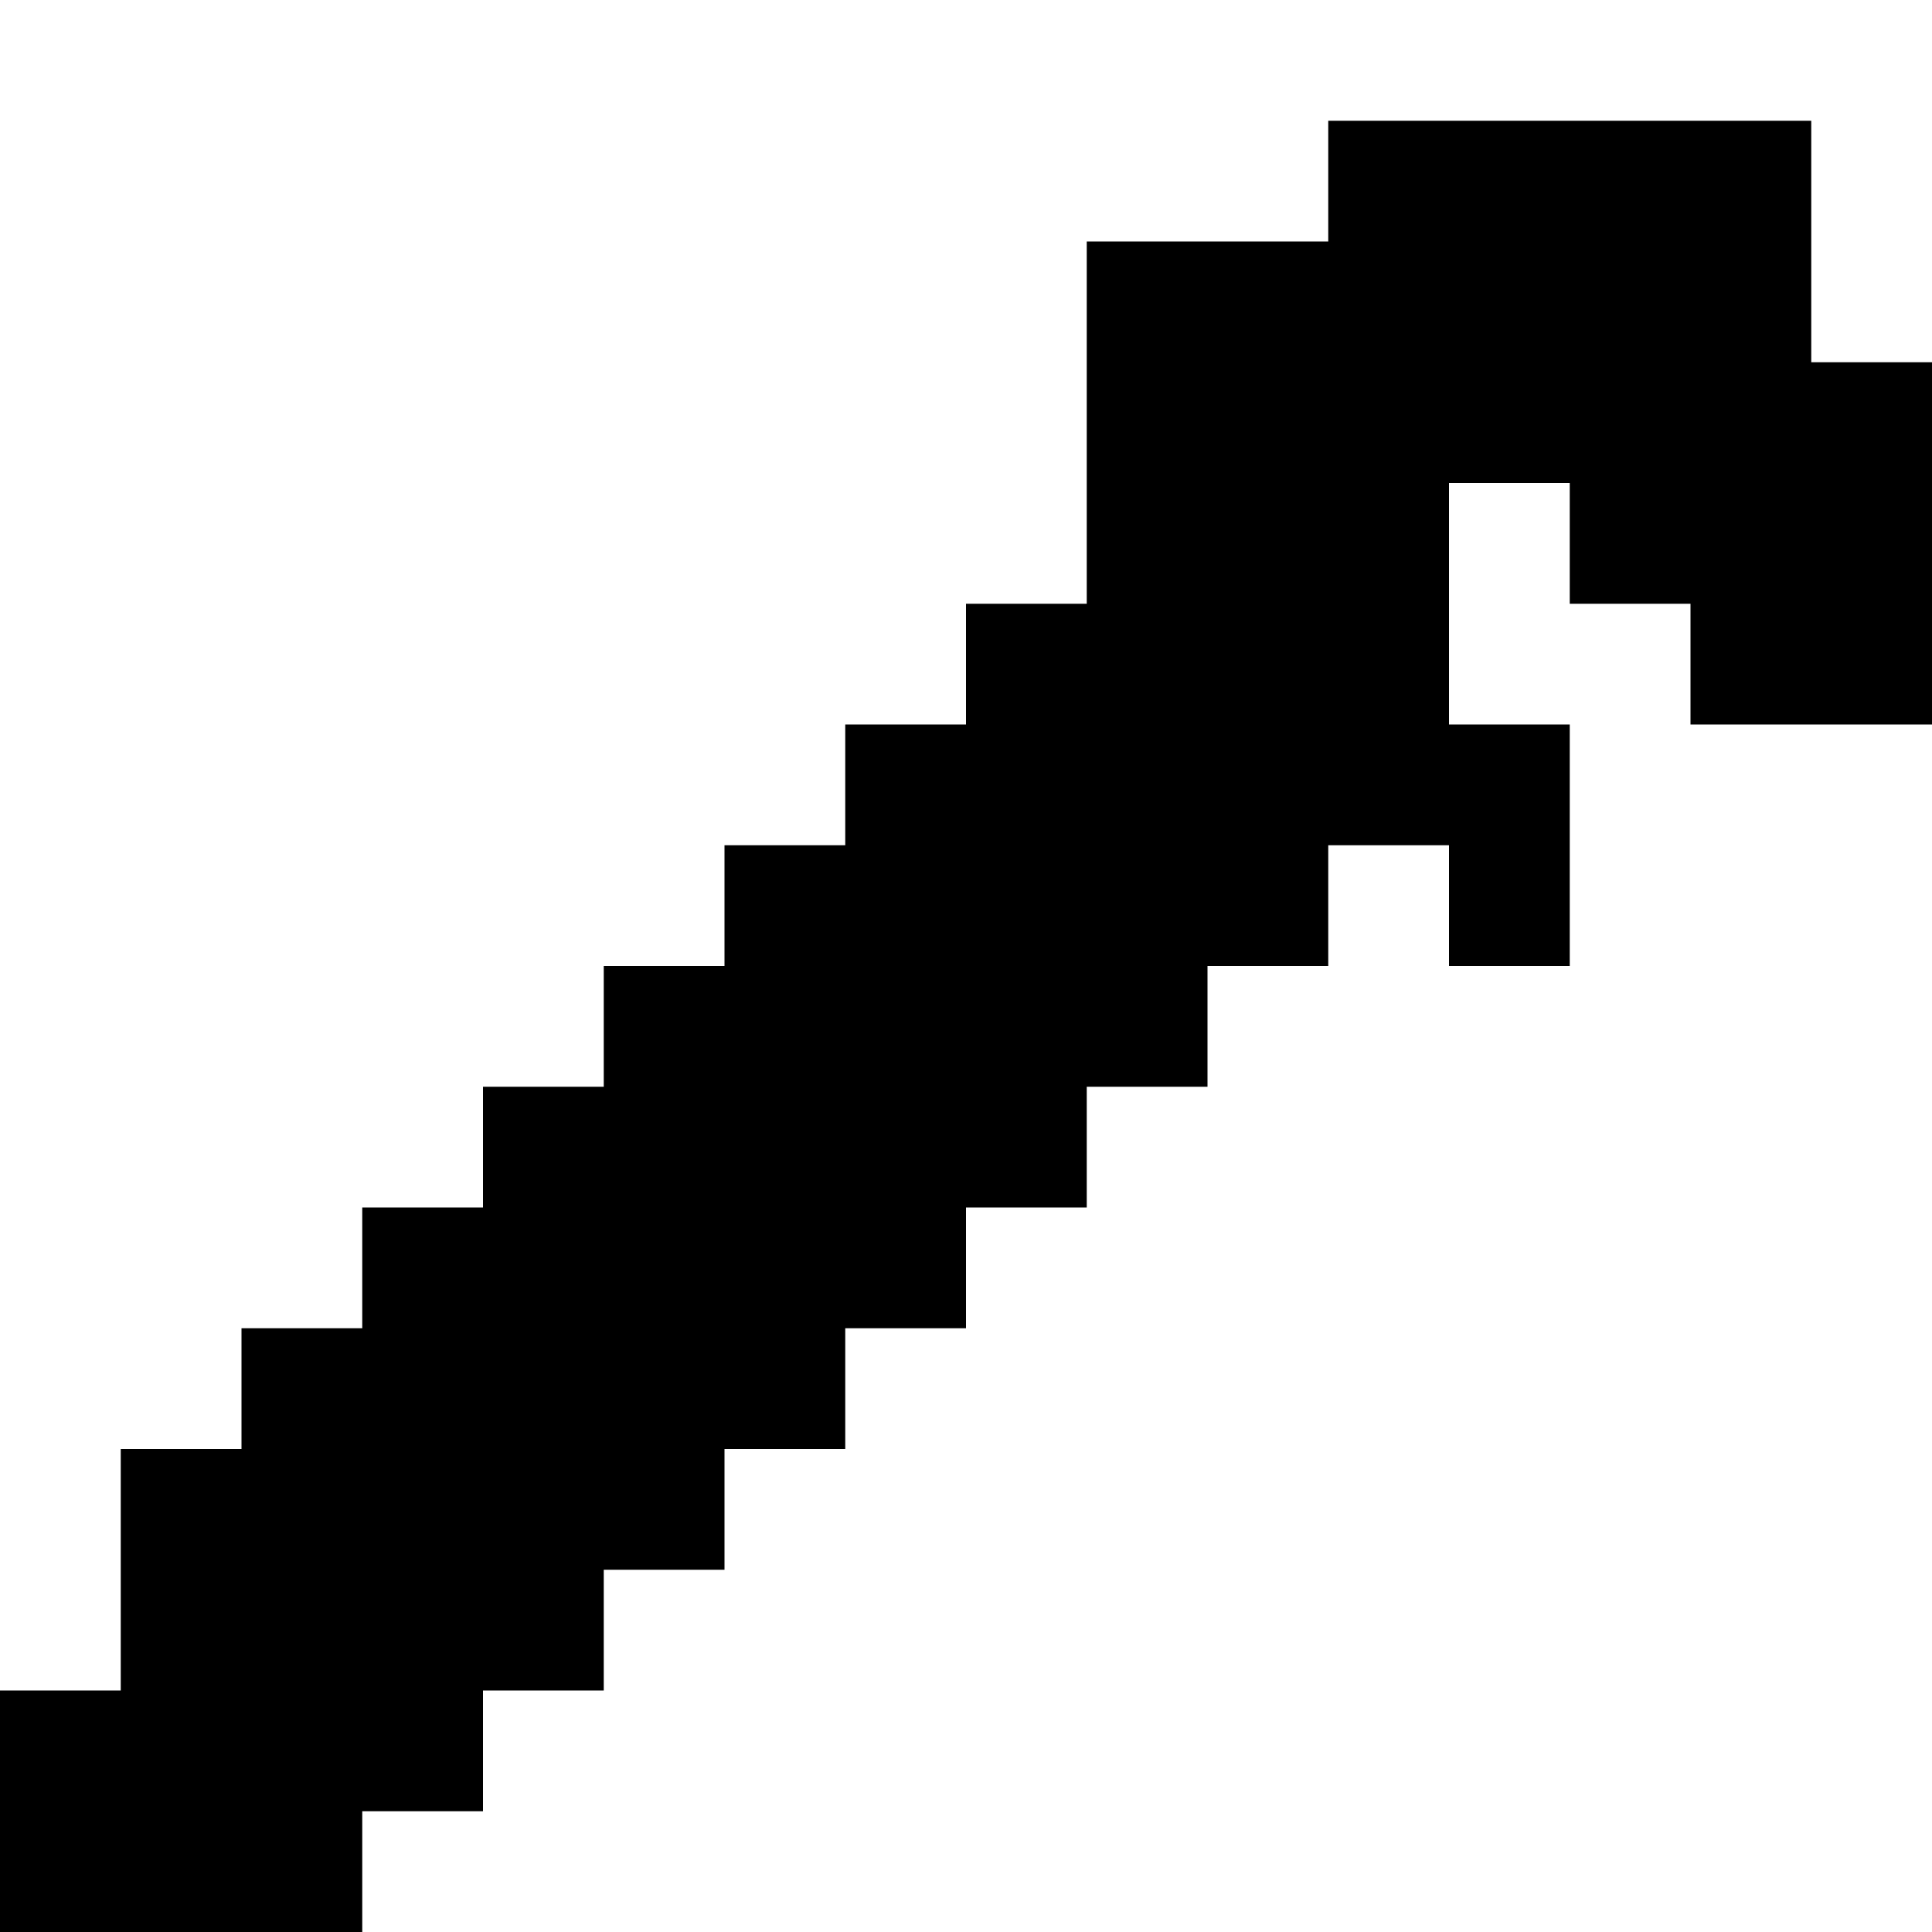 <?xml version="1.0" standalone="no"?>
<!DOCTYPE svg PUBLIC "-//W3C//DTD SVG 20010904//EN"
 "http://www.w3.org/TR/2001/REC-SVG-20010904/DTD/svg10.dtd">
<svg version="1.0"
    xmlns="http://www.w3.org/2000/svg" width="400pt" height="400pt" viewBox="0 0 400 400" preserveAspectRatio="xMidYMid meet">
    <g transform="translate(0,400) scale(0.1,-0.1)" fill="#000000" stroke="none">
        <path d="M2750 3625 l0 -125 -250 0 -250 0 0 -375 0 -375 -125 0 -125 0 0
-125 0 -125 -125 0 -125 0 0 -125 0 -125 -125 0 -125 0 0 -125 0 -125 -125 0
-125 0 0 -125 0 -125 -125 0 -125 0 0 -125 0 -125 -125 0 -125 0 0 -125 0
-125 -125 0 -125 0 0 -125 0 -125 -125 0 -125 0 0 -250 0 -250 -125 0 -125 0
0 -250 0 -250 375 0 375 0 0 125 0 125 125 0 125 0 0 125 0 125 125 0 125 0 0
125 0 125 125 0 125 0 0 125 0 125 125 0 125 0 0 125 0 125 125 0 125 0 0 125
0 125 125 0 125 0 0 125 0 125 125 0 125 0 0 125 0 125 125 0 125 0 0 125 0
125 125 0 125 0 0 -125 0 -125 125 0 125 0 0 250 0 250 -125 0 -125 0 0 250 0
250 125 0 125 0 0 -125 0 -125 125 0 125 0 0 -125 0 -125 250 0 250 0 0 375 0
375 -125 0 -125 0 0 250 0 250 -500 0 -500 0 0 -125z"/>
    </g>
</svg>
